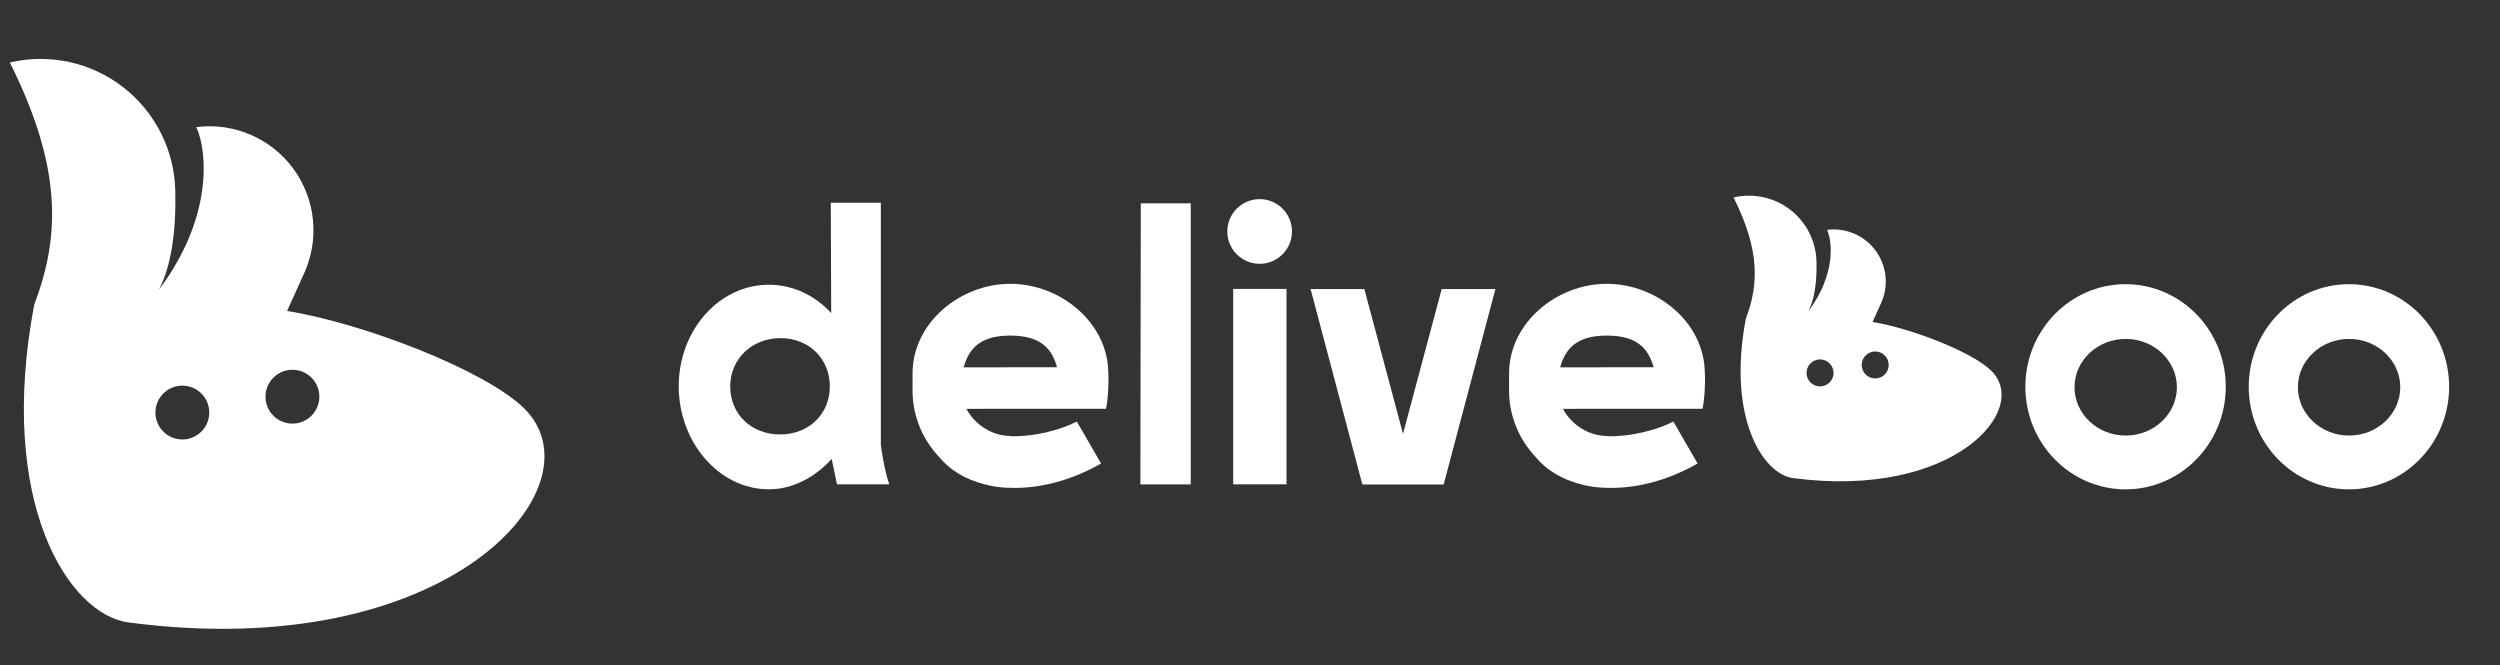<?xml version="1.0" encoding="UTF-8" standalone="no"?><!DOCTYPE svg PUBLIC "-//W3C//DTD SVG 1.1//EN" "http://www.w3.org/Graphics/SVG/1.1/DTD/svg11.dtd"><svg width="100%" height="100%" viewBox="0 0 74084 19717" version="1.1" xmlns="http://www.w3.org/2000/svg" xmlns:xlink="http://www.w3.org/1999/xlink" xml:space="preserve" xmlns:serif="http://www.serif.com/" style="fill-rule:evenodd;clip-rule:evenodd;stroke-linejoin:round;stroke-miterlimit:2;"><rect x="0" y="0" width="74084" height="19717" fill="#333333" stroke="none"/><path id="logo" d="M9016.38,8090.12c459.42,-1017.08 332.733,-2203.1 -331.15,-3100.2c-663.884,-897.087 -1761.1,-1364.89 -2868.04,-1222.79l-0.004,-0c349.821,765.225 470.2,2715.14 -1107.83,4818.25c358.179,-692.917 512,-1679.04 485.304,-2924.17c-23.525,-1205.34 -590.346,-2335.53 -1542.31,-3075.22c-951.966,-739.696 -2187.16,-1009.71 -3360.95,-734.696c-0.18,-0.75 -0.184,-0.75 -0.184,-0.75c1550.23,3104.26 1499.78,5135.62 723.279,7176.25c-1114.98,5884.58 1030.13,9184.67 2789.89,9417.42c9487.71,1255.28 14055.1,-4035.8 11734.6,-6336.88c-1138.09,-1128.61 -4769.96,-2529.11 -7030.83,-2892.11c-0,0 207.1,-458.487 508.212,-1125.1l0.03,-0.013Zm-3612.67,3337.51c-440.242,-0 -797.742,357.5 -797.742,797.741c0,440.313 357.5,797.813 797.742,797.813c440.333,-0 797.812,-357.5 797.812,-797.813c0,-440.241 -357.483,-797.741 -797.812,-797.741Zm3261.65,-470.05c-440.242,-0 -797.742,357.429 -797.742,797.741c0,440.313 357.5,797.813 797.742,797.813c440.312,-0 797.812,-357.484 797.812,-797.813c0,-440.312 -357.5,-797.741 -797.812,-797.741Z" style="fill:#fff;"/><g id="deliveboo"><path d="M24631.4,9276.46l-12.155,-3268.16l1483.14,-0l0,7189.67c66.771,462.016 149.079,881.079 253.542,1154.79l-1553.02,0.159l-155.379,-745.367l-0,-8.608c-481.271,529.512 -1139.33,901.179 -1864.52,901.179c-1473.38,-0 -2669.63,-1393.16 -2669.63,-3053.68c-0,-1660.52 1196.25,-3008.68 2669.63,-3008.68c717.083,0 1368.56,319.375 1848.39,838.7l-0,0.004Zm-1502.33,743.334c845.854,-0 1461.96,611.266 1461.96,1433.66c0,822.484 -630.208,1421.09 -1476.06,1421.09c-845.85,-0 -1476.06,-598.609 -1476.06,-1421.09c0,-822.396 644.305,-1433.66 1490.15,-1433.66Z" style="fill:#fff;"/><path d="M27042.4,11050c9.183,-1486.48 1408.7,-2639.39 2897.5,-2639.39c1483.65,0 2883.32,1144.39 2902.25,2623.33c22.571,328.696 -13.296,862.205 -68.279,1080.3l-4135.99,0.938c77.188,143.733 179.463,276.908 301.355,391.787l1.875,-1.008c1.233,2.083 2.466,4.183 3.7,6.287c263.591,246.021 617.395,407.117 1006.22,407.55l0,6.284c652.567,22.729 1450.66,-170.346 1959.5,-434.234l717.446,1242.69c-892.429,514.479 -1843.75,749.721 -2690.61,721.213c-265.346,-1.371 -522.359,-38.055 -766.213,-105.467c-547.658,-138.683 -1015.1,-410.225 -1342.45,-808.892c-471.629,-499.704 -767.933,-1165.8 -785.937,-1899.38c-0.296,-6.371 -0.434,-12.725 -0.434,-19.166c-0.296,-16.355 -0.433,-32.688 -0.433,-49.042l0.433,-0l0,-519.167c0,-1.529 0,-3.041 0.071,-4.637Zm4283.25,-165.938c-149.008,-524.029 -453.558,-939.671 -1385.76,-939.671c-928.909,0 -1234.6,418.109 -1384.2,940.538c863.717,-0.067 1937,-0.292 2769.97,-0.867Z" style="fill:#fff;"/><path id="L" d="M33806.2,6025.08l1479.38,0l0,8328.54l-1492.05,0l12.675,-8328.54Z" style="fill:#fff;"/><g id="i"><rect x="36544.1" y="8561.75" width="1579.65" height="5790.38" style="fill:#fff;"/><circle cx="37327.6" cy="6859.04" r="958.196" style="fill:#fff;"/></g><path id="v" d="M40371.5,14356.2l-1533.06,-5789.67l1592.29,0l1145.77,4289l1145.76,-4289l1592.31,0l-1533.06,5789.67l-2410.02,0Z" style="fill:#fff;"/><path d="M44719.6,11050c9.255,-1486.48 1408.72,-2639.39 2897.5,-2639.39c1483.65,0 2883.32,1144.39 2902.28,2623.33c22.571,328.696 -13.316,862.205 -68.3,1080.3l-4135.99,0.938c77.187,143.733 179.479,276.908 301.354,391.787l1.892,-1.008c1.233,2.083 2.45,4.183 3.679,6.287c263.612,246.021 617.417,407.117 1006.23,407.55l0,6.284c652.554,22.729 1450.66,-170.346 1959.48,-434.234l717.45,1242.69c-892.433,514.479 -1843.75,749.721 -2690.61,721.213c-265.329,-1.371 -522.362,-38.055 -766.2,-105.467c-547.671,-138.683 -1015.12,-410.225 -1342.38,-808.892c-471.721,-499.704 -768.021,-1165.8 -786.025,-1899.38c-0.296,-6.371 -0.433,-12.725 -0.433,-19.166c-0.296,-16.355 -0.438,-32.688 -0.438,-49.042l0.438,-0l-0,-519.167c-0,-1.529 0.066,-3.041 0.066,-4.637Zm4283.29,-165.938c-149.029,-524.029 -453.558,-939.671 -1385.78,-939.671c-928.888,0 -1234.6,418.109 -1384.18,940.538c863.717,-0.067 1937,-0.292 2769.97,-0.867Z" style="fill:#fff;"/><path id="b" d="M55745,8977.92c230.258,-509.75 166.762,-1104.17 -165.967,-1553.79c-332.733,-449.612 -882.645,-684.066 -1437.43,-612.85c-0.025,0.004 -0.038,0.004 -0.038,0.004c175.33,383.53 235.663,1360.82 -555.241,2414.88c179.521,-347.288 256.612,-841.534 243.233,-1465.59c-11.792,-604.108 -295.879,-1170.55 -773,-1541.29c-477.125,-370.729 -1096.2,-506.058 -1684.49,-368.225c-0.091,-0.375 -0.095,-0.375 -0.095,-0.375c776.966,1555.85 751.683,2573.95 362.504,3596.71c-558.821,2949.34 516.3,4603.33 1398.28,4720c4755.21,629.141 7044.38,-2022.73 5881.33,-3176.02c-570.408,-565.654 -2390.69,-1267.58 -3523.82,-1449.51c-0,0 103.804,-229.808 254.729,-563.925l0.004,-0.016Zm-1810.67,1672.78c-220.65,0 -399.825,179.175 -399.825,399.825c0,220.683 179.175,399.858 399.825,399.858c220.692,0 399.858,-179.175 399.858,-399.858c0,-220.65 -179.166,-399.825 -399.858,-399.825Zm1634.73,-235.587c-220.646,-0 -399.825,179.141 -399.825,399.825c0,220.683 179.179,399.858 399.825,399.858c220.683,-0 399.863,-179.167 399.863,-399.859c-0,-220.683 -179.179,-399.824 -399.863,-399.824Z" style="fill:#fff;"/><path d="M62987.9,8421.25c1638.88,0 2969.4,1362.13 2969.4,3039.86c-0,1677.81 -1330.52,3039.93 -2969.4,3039.93c-1638.82,-0 -2969.34,-1362.12 -2969.34,-3039.93c0,-1677.73 1330.52,-3039.86 2969.34,-3039.86Zm4.325,1622.19c837.1,-0.001 1516.72,641.562 1516.72,1431.79c0,790.208 -679.616,1431.79 -1516.72,1431.79c-837.084,0 -1516.7,-641.579 -1516.7,-1431.79c-0,-790.225 679.616,-1431.79 1516.7,-1431.79Z" style="fill:#fff;"/><path d="M69607.1,8421.25c1638.82,0 2969.34,1362.13 2969.34,3039.86c0,1677.81 -1330.52,3039.93 -2969.34,3039.93c-1638.82,-0 -2969.39,-1362.12 -2969.39,-3039.93c-0,-1677.73 1330.58,-3039.86 2969.39,-3039.86Zm4.342,1622.19c837.1,-0.001 1516.72,641.562 1516.72,1431.79c-0,790.208 -679.621,1431.79 -1516.72,1431.79c-837.171,0 -1516.77,-641.579 -1516.77,-1431.79c0,-790.225 679.6,-1431.79 1516.77,-1431.79Z" style="fill:#fff;"/></g></svg>